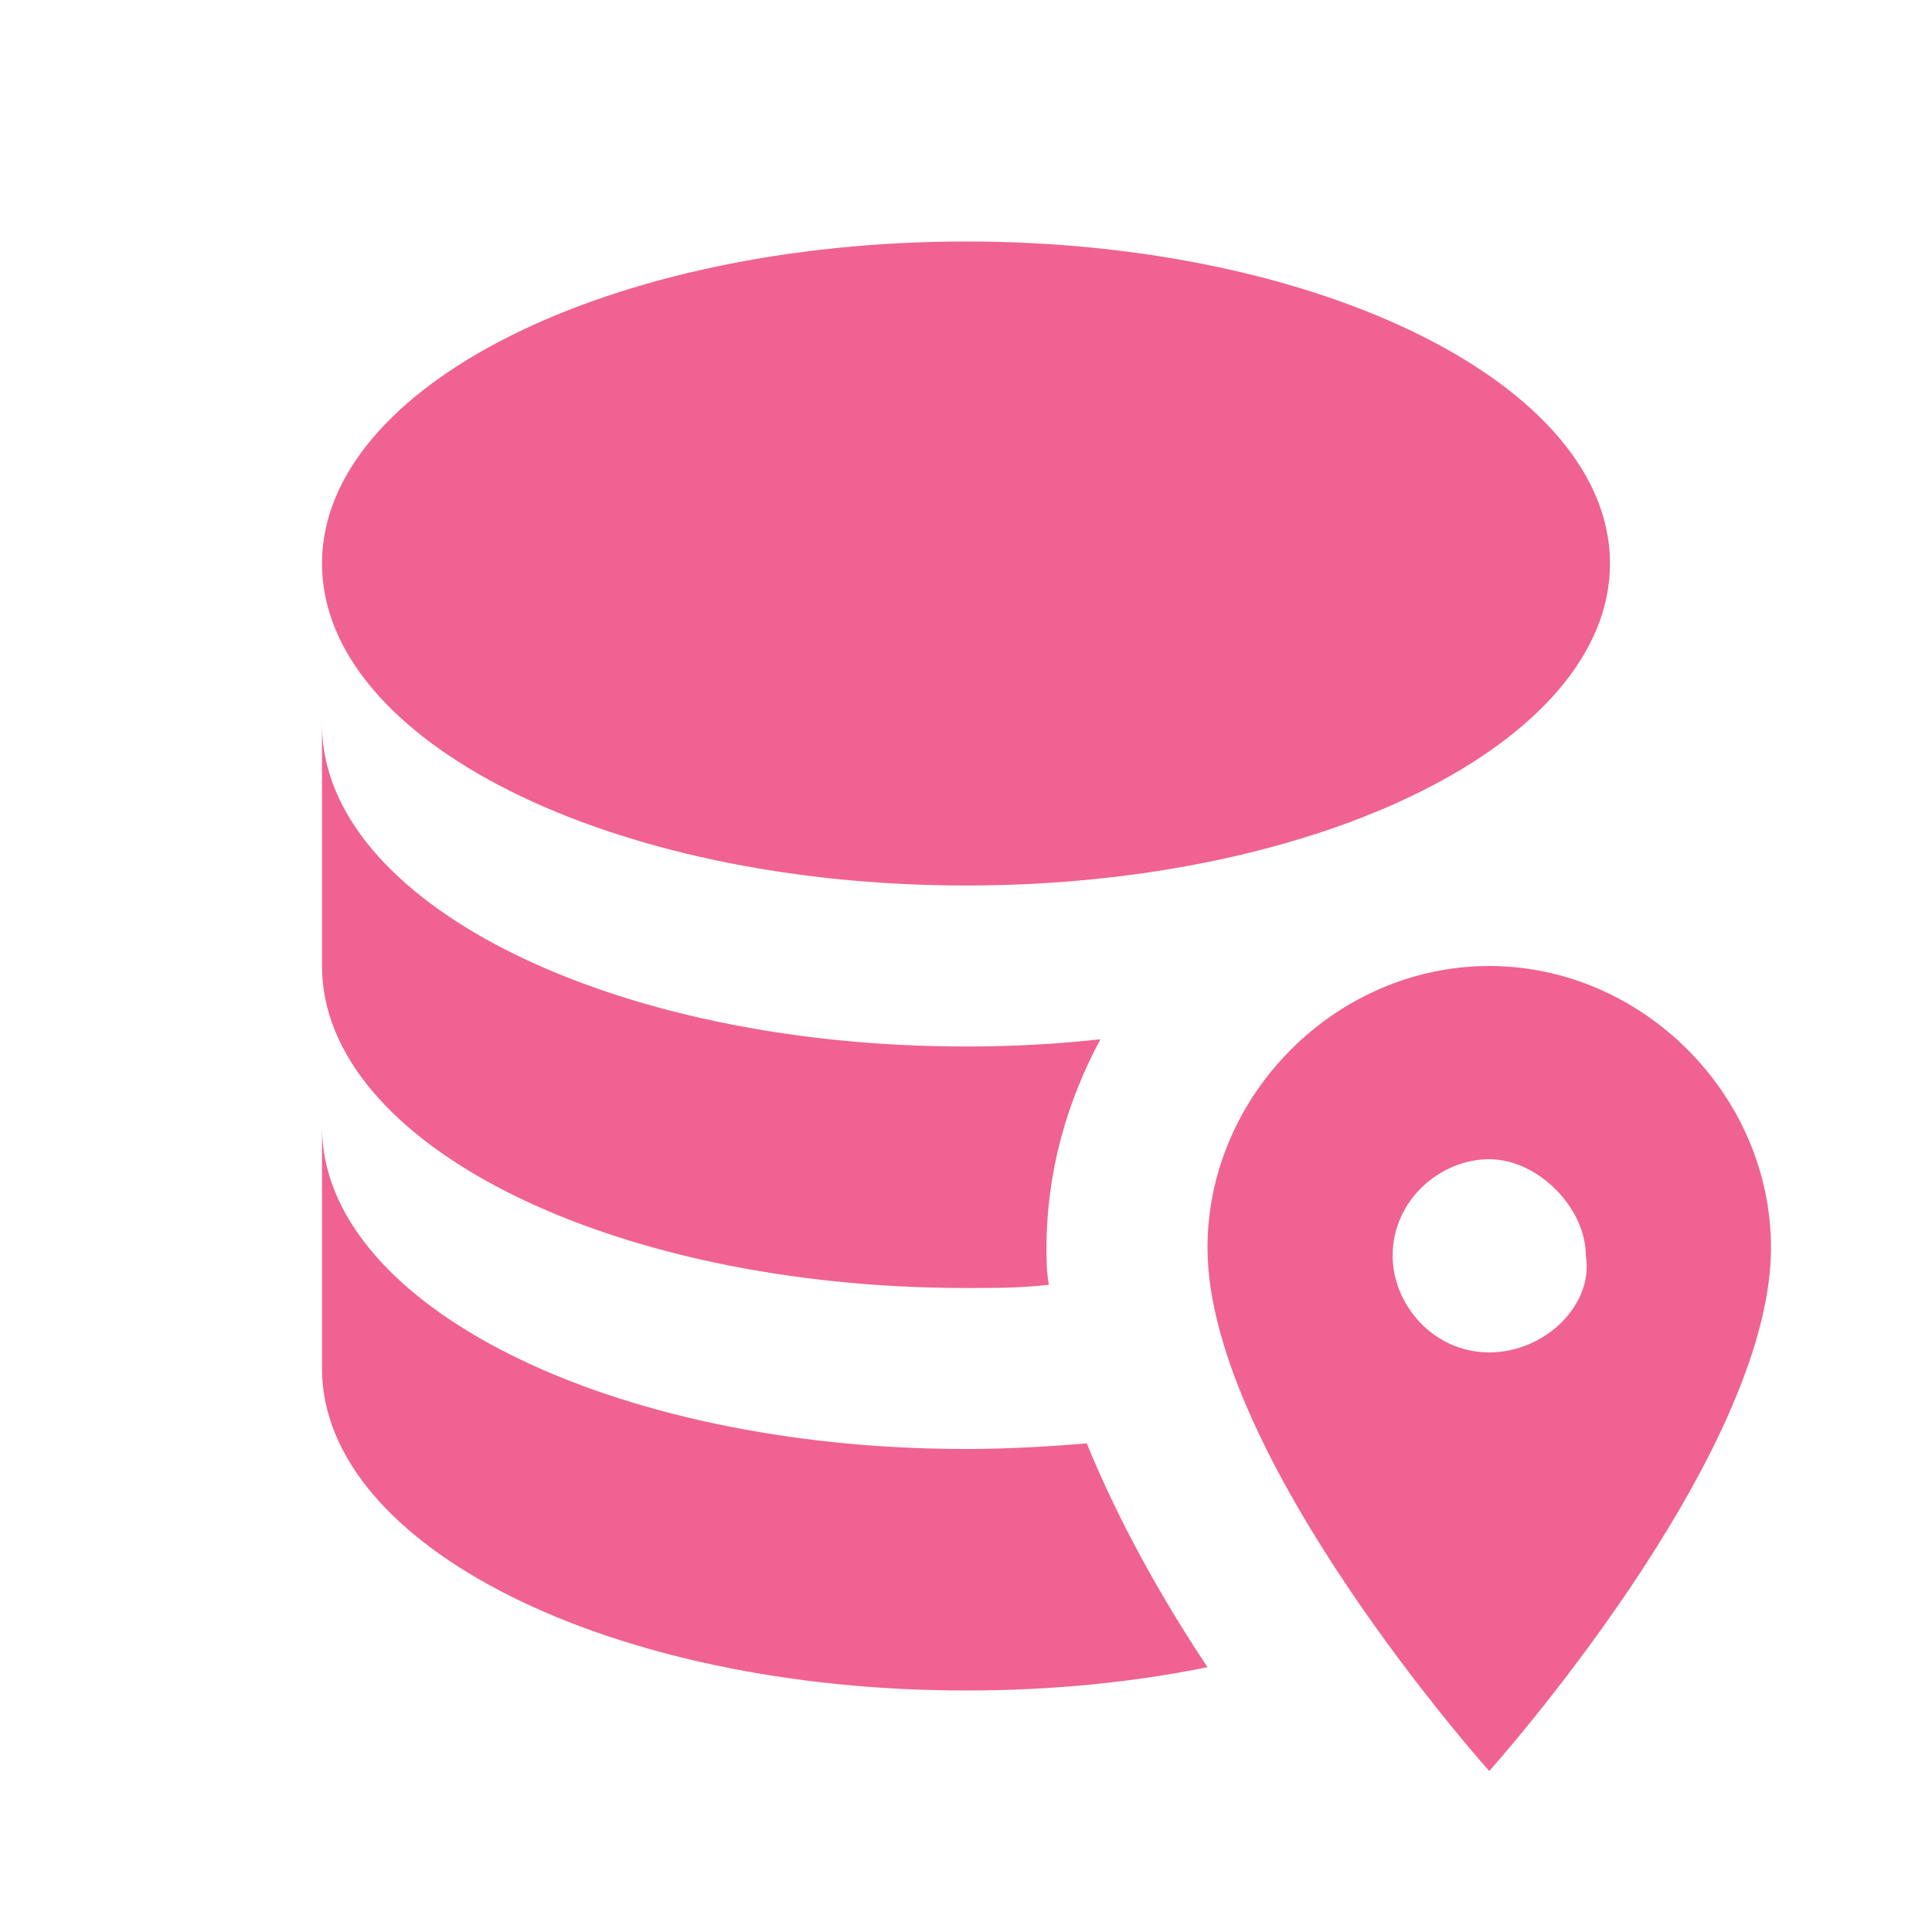 <!--
  - The MIT License (MIT)
  -
  - Copyright (c) 2015-2024 Elior "Mallowigi" Boukhobza
  -
  - Permission is hereby granted, free of charge, to any person obtaining a copy
  - of this software and associated documentation files (the "Software"), to deal
  - in the Software without restriction, including without limitation the rights
  - to use, copy, modify, merge, publish, distribute, sublicense, and/or sell
  - copies of the Software, and to permit persons to whom the Software is
  - furnished to do so, subject to the following conditions:
  -
  - The above copyright notice and this permission notice shall be included in all
  - copies or substantial portions of the Software.
  -
  - THE SOFTWARE IS PROVIDED "AS IS", WITHOUT WARRANTY OF ANY KIND, EXPRESS OR
  - IMPLIED, INCLUDING BUT NOT LIMITED TO THE WARRANTIES OF MERCHANTABILITY,
  - FITNESS FOR A PARTICULAR PURPOSE AND NONINFRINGEMENT. IN NO EVENT SHALL THE
  - AUTHORS OR COPYRIGHT HOLDERS BE LIABLE FOR ANY CLAIM, DAMAGES OR OTHER
  - LIABILITY, WHETHER IN AN ACTION OF CONTRACT, TORT OR OTHERWISE, ARISING FROM,
  - OUT OF OR IN CONNECTION WITH THE SOFTWARE OR THE USE OR OTHER DEALINGS IN THE
  - SOFTWARE.
  -->

<svg xmlns="http://www.w3.org/2000/svg" viewBox="0 0 24 24" width="16px" height="16px" >
  <path fill="#F06292"
        d="M18.5 12C16.6 12 15 13.6 15 15.5C15 18.1 18.5 22 18.5 22S22 18.1 22 15.5C22 13.6 20.4 12 18.5 12M18.5 16.8C17.8 16.8 17.3 16.2 17.3 15.6C17.3 14.9 17.9 14.4 18.5 14.4S19.7 15 19.7 15.6C19.8 16.2 19.2 16.8 18.5 16.8M4 12V9C4 11.21 7.58 13 12 13C12.57 13 13.13 12.97 13.67 12.91C13.25 13.69 13 14.57 13 15.5C13 15.65 13 15.81 13.03 15.96C12.69 16 12.35 16 12 16C7.58 16 4 14.21 4 12M4 7C4 4.79 7.58 3 12 3S20 4.79 20 7 16.42 11 12 11 4 9.21 4 7M15 20.71C14.07 20.9 13.06 21 12 21C7.58 21 4 19.21 4 17V14C4 16.21 7.58 18 12 18C12.5 18 13.03 17.97 13.5 17.93C13.9 18.91 14.44 19.87 15 20.71Z"/>
</svg>

